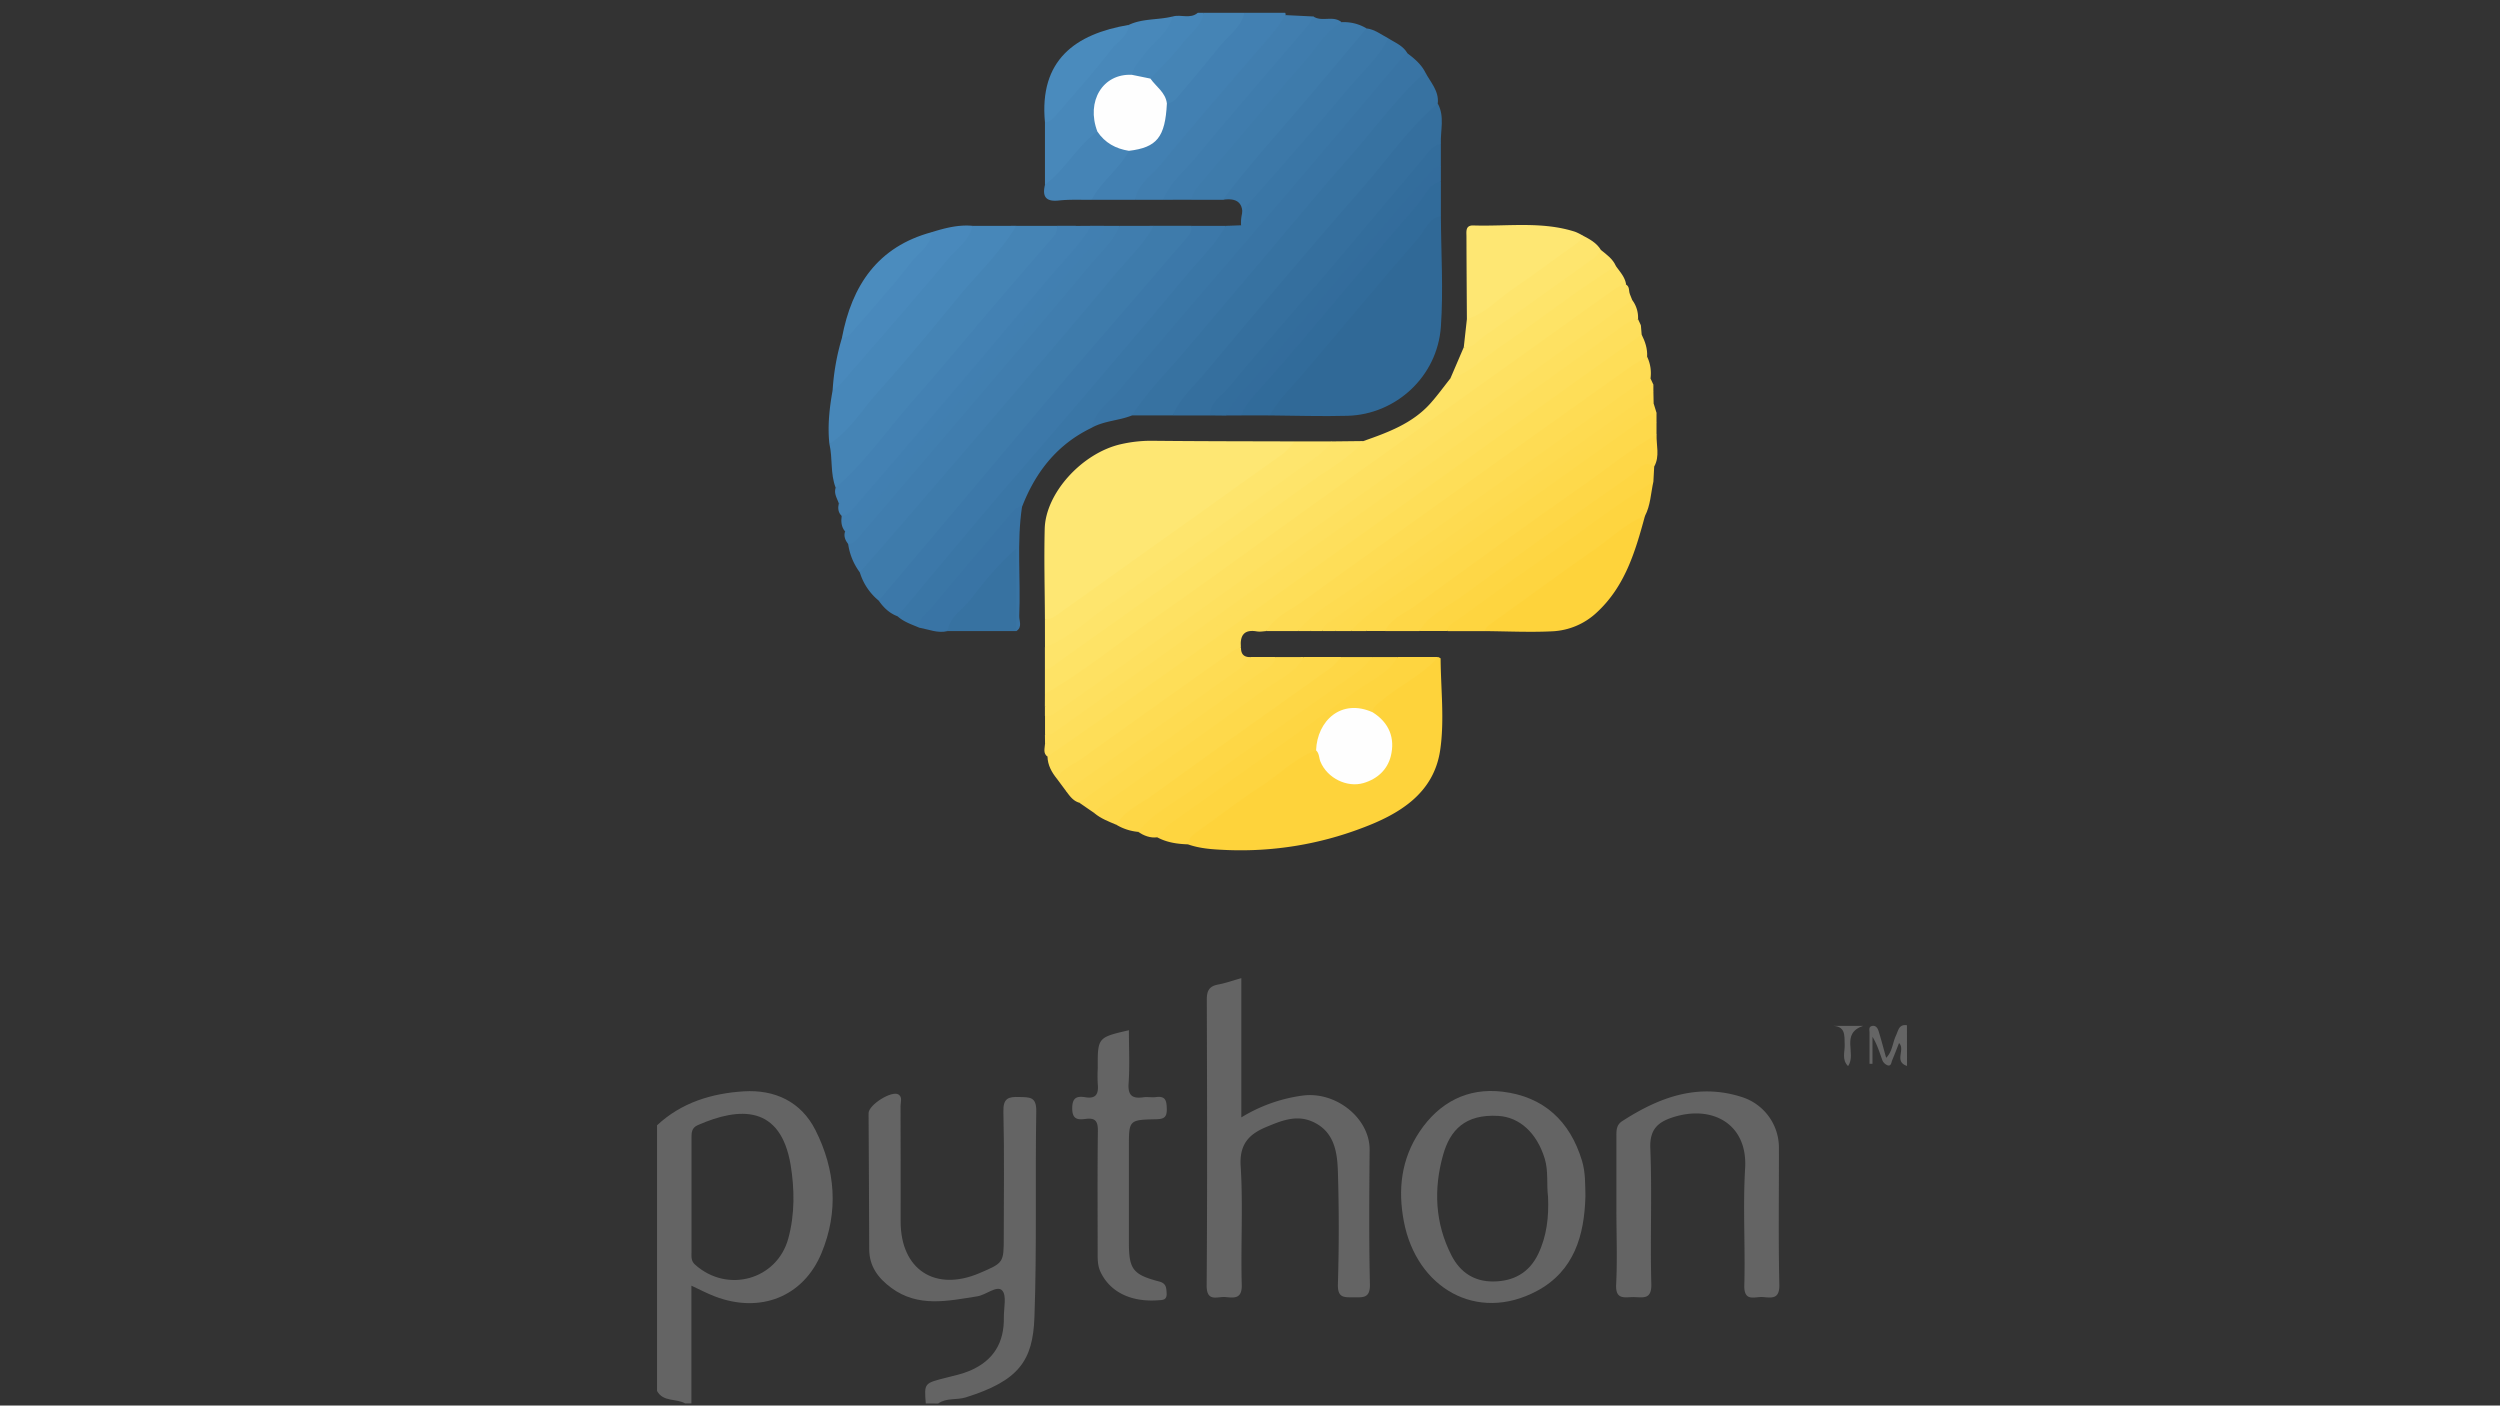 <svg id="Layer_1" data-name="Layer 1" xmlns="http://www.w3.org/2000/svg" viewBox="0 0 1366 768"><rect x="0" y="0" width="1366" height="768" fill="#333333" stroke="none"/><defs><style>.python-1{fill:#646464;}.python-2{fill:#4280b2;}.python-3{fill:#4584b5;}.python-4{fill:#4686b8;}.python-5{fill:#656565;}.python-6{fill:#fee773;}.python-7{fill:#fed33b;}.python-8{fill:#3a76a6;}.python-9{fill:#306997;}.python-10{fill:#fede58;}.python-11{fill:#3e7bab;}.python-12{fill:#fee366;}.python-13{fill:#3772a1;}.python-14{fill:#3c78a9;}.python-15{fill:#3974a4;}.python-16{fill:#407dae;}.python-17{fill:#fee05f;}.python-18{fill:#356f9e;}.python-19{fill:#4787b9;}.python-20{fill:#fedc54;}.python-21{fill:#fee56d;}.python-22{fill:#fee162;}.python-23{fill:#fedf5c;}.python-24{fill:#316b9a;}.python-25{fill:#fee46a;}.python-26{fill:#fed747;}.python-27{fill:#fed540;}.python-28{fill:#fed94b;}.python-29{fill:#3c78a8;}.python-30{fill:#fed746;}.python-31{fill:#4888ba;}.python-32{fill:#417eaf;}.python-33{fill:#4989bc;}.python-34{fill:#3f7cad;}.python-35{fill:#4381b3;}.python-36{fill:#336d9c;}.python-37{fill:#fed643;}.python-38{fill:#417fb1;}.python-39{fill:#417fb0;}.python-40{fill:#feda4e;}.python-41{fill:#3974a5;}.python-42{fill:#fedb51;}.python-43{fill:#336c9c;}.python-44{fill:#feda4f;}.python-45{fill:#fee56e;}.python-46{fill:#4584b6;}.python-47{fill:#4a8bbd;}.python-48{fill:#4b8cbe;}.python-49{fill:#fefefe;}</style></defs><title>python</title><path class="python-1" d="M505.85,766.84c-.9-11.28-.84-11,11.3-14.11,4.28-1.08,8.65-2,12.86-3.79,13-5.61,18.7-15.39,18.51-29.13-.07-5.1,1.66-12.15-1-14.77-2.84-2.85-8.73,2.52-13.5,3.27-16.07,2.53-32.36,6.24-47.08-4.67-7.07-5.24-12-11.7-12-21.13,0-24.75-.28-49.5-.35-74.24,0-4.62,12.73-12.56,16.35-10.24,2.29,1.48,1.11,4.14,1.12,6.23.09,21.06.05,42.12.05,63.17,0,26.27,18.81,38.58,43.1,28.21,13.25-5.65,13.25-5.65,13.25-19.95,0-22.76.36-45.53-.2-68.28-.18-7.38,2.72-8.23,8.77-8,5.56.16,9.32-.22,9.19,7.74-.63,37.54.35,75.14-1,112.65-.86,23.75-8.53,34.65-37.51,43.73-5,1.57-10.56.12-15.1,3.36Z"/><path class="python-2" d="M702.21,7a1.62,1.62,0,0,1,.2,1.27c1.34,3.67-1.31,6-3.19,8.24-26.21,31-52.34,62-79,92.66H596.41c-1-2.41,0-4.5,1.51-6.16,6.47-7.26,11.86-15.49,19.19-22,13.49-2.38,18.43-11.58,19.19-24.1C650.16,43,661.82,27.24,674.83,12.62c1.7-1.9,3.33-3.86,5.18-5.62Z"/><path class="python-3" d="M680,7c-1.85,8-8.72,12.3-13.42,18.18-7.22,9-14.67,17.89-22.16,26.7-1.78,2.11-3.58,4.54-6.82,4.64-4-3.93-8-7.88-9.44-13.59C636.65,29.8,648,19,657.81,7Z"/><path class="python-4" d="M657.81,7c-1.55,7.63-8.06,11.86-12.38,17.52-5,6.59-11.18,12.31-16.84,18.41-3.54,2.14-6.69.45-9.87-1-2.88-4-.21-7.06,2.07-9.81,6.5-7.82,13-15.71,20-23.11,4.46-1.31,9.52,1.54,13.66-2Z"/><path class="python-5" d="M1042,582.43c-7.31-2.4-.73-9-4.37-12.5-1.16,2.94-2.4,6.23-3.77,9.47-.48,1.15-.48,3.25-2.42,2.71a5,5,0,0,1-2.88-2.69c-1.58-4.31-2.84-8.73-5.44-12.9v14.73h-1.61c0-5.66,0-11.32,0-17,0-1.26-.62-3.07,1.19-3.6,2.08-.61,3.21,1,3.71,2.58,1.48,4.77,2.74,9.61,4.18,14.77,3.45-3.4,3.48-8.21,5.36-12.15,1.28-2.7,1.58-6.34,6-5.65Z"/><path class="python-6" d="M570.94,338.26c-.07-16.45-.53-32.92-.11-49.36.5-19.48,20.35-41.23,41.37-46.13a73.64,73.64,0,0,1,17.61-1.92c25.82.27,51.64.25,77.46.34.41,5.25-3.78,7.36-7.1,9.73q-59.31,42.39-118.66,84.74C578.49,337.82,575.44,341.43,570.94,338.26Z"/><path class="python-1" d="M678.26,534.46v76.09a85.64,85.64,0,0,1,33.62-11.94c18.33-2.36,36.62,12.6,36.48,29.66-.2,24.46-.41,48.94.16,73.4.18,7.61-3.55,7.24-8.71,7.19s-9,.62-8.78-7.11q.93-30.71,0-61.45c-.32-10.93-2-22.15-13.92-27.44-8.86-3.92-17.12-.45-25.21,2.92-9.41,3.92-14.76,9.38-14,21.35,1.35,21.54,0,43.23.59,64.84.23,8-4.27,7.14-9,6.74-4.3-.36-10.24,3-10.17-6.41.38-52.06.24-104.13.08-156.19,0-4.78,1.36-7.26,6.14-8.15C669.63,537.2,673.57,535.78,678.26,534.46Z"/><path class="python-7" d="M785.83,359c.46.28,1.32.57,1.32.86.12,16.75,2.19,33.8-.26,50.17-3.53,23.56-22.3,34.8-42.74,42.43a186.24,186.24,0,0,1-73.61,12c-7.12-.31-14.43-.64-21.34-3.07-2.4-4.28.93-6.39,3.54-8.26q29.29-21.06,58.7-42c2.33-1.65,4.86-3,7.91-2,2.73,1.5,3.35,4.44,4.72,6.88,5.47,9.82,16.85,13,25.36,7.19,9.69-6.63,11.71-18.55,4.63-27.41-1.59-2-3.64-3.61-4.78-6-1.13-3.61.88-6,3.43-7.88C763.54,374.05,774,365.6,785.83,359Z"/><path class="python-8" d="M758.55,20.93c3.75,2.39,8.09,4,10.45,8.18-2.38,8.37-9.44,13.39-14.67,19.54Q685.93,129,617.61,209.45c-7,8.23-14,16.38-21.26,24.36-18.67,9-30.48,24-37.85,43-18.74,22-37.61,43.94-56.07,66.21-4.18-1.77-8.55-3.18-12-6.27-.61-5.27,3.43-8.21,6.23-11.48,39.23-45.74,78.14-91.74,117.17-137.64,16.21-19.05,32.65-37.9,48.53-57.22a40.2,40.2,0,0,1,7.45-7l8.37-.31c-.95-11.63,7.64-18.2,14.05-25.68q30.73-35.91,61.29-72A17.73,17.73,0,0,1,758.55,20.93Z"/><path class="python-9" d="M787.3,118c.09,20.18,1.4,40.44,0,60.51-1.93,27.33-24.64,47.93-50.94,48.68-14.19.4-28.41-.1-42.62-.2-1.25-4.38,2-6.84,4.27-9.59,26.9-32.34,54.44-64.14,81.71-96.16C781.6,119,783.36,115.75,787.3,118Z"/><path class="python-1" d="M883.2,660.88c0-13.37,0-26.74,0-40.1,0-3.23,0-6.16,3.18-8.19,20.2-13.06,41.44-21,65.73-13.05A29,29,0,0,1,972,626.93c.06,25-.34,50.06.23,75.07.18,8.08-4.33,7.08-9,6.71-4.32-.34-10.4,2.93-10.14-6.43.58-21.31-.82-42.72.45-64,1.43-24-17.77-34.79-39.49-27.79-8.25,2.67-12.73,6.67-12.32,16.88,1,24.7-.13,49.48.55,74.2.25,8.69-4.55,7.25-9.52,7.17-4.77-.07-10.18,1.84-9.69-6.95C883.75,688.21,883.2,674.53,883.2,660.88Z"/><path class="python-10" d="M577.48,425.5c-2.84-3.54-5-7.39-5.13-12.08,2.18-4.7,6.77-6.76,10.65-9.5,63.89-45.13,127.43-90.76,191-136.29q56.21-40.23,112.54-80.29c3-2.17,5.81-5.72,10.44-4.56,1.9,3.82,3.28,7.76,3,12.12-1.19,3.17-4,4.64-6.58,6.45q-97.39,69.83-195,139.4c-2.09,1.5-4.46,2.49-6.48,4.06-1.67.09-3.39.52-5,.22-7.13-1.32-9.45,2.1-8.9,8.6-11.32,10.32-24.45,18.21-36.75,27.2-19,13.85-38,27.65-57.29,41C582,423.23,580.17,425.16,577.48,425.5Z"/><path class="python-11" d="M630.45,123.39H651c2.89,3.81,0,6.35-2.12,8.88C616,171.07,583,209.66,550.07,248.39q-31.7,37.32-63.49,74.57c-1.83,2.15-3.31,4.68-6.43,5.24a31.89,31.89,0,0,1-10.35-15.48c2.41-8.37,9.44-13.43,14.7-19.57C529,241.2,572.92,188.68,617.81,137,621.87,132.35,624.73,126.54,630.45,123.39Z"/><path class="python-12" d="M882.94,145.39c2.22,3.17,5,6,5.57,10.11-19.61,15.48-40.35,29.4-60.65,43.93Q710.75,283.3,593.39,366.78c-6.9,4.9-12.55,12.71-22.45,12.41V365.58c12-11,25.87-19.44,39-28.88q63-45.33,126.33-90.27a85.28,85.28,0,0,1,8.65-5.43c13.45-4.71,26.84-9.6,36.69-20.63,3.87-4.34,7.29-9.09,10.92-13.66q40.93-30,82.59-59C877.4,146.1,879.78,144.27,882.94,145.39Z"/><path class="python-13" d="M778.76,39.49c2.84,5.47,7.62,10.16,6.83,17.08-3.65,7.91-10.55,13.24-16,19.69q-41.08,48.88-82.71,97.31c-15.29,17.88-30,36.24-46.16,53.41H618.59c-1.21-4,1.59-6.38,3.72-8.93,22.21-26.57,44.87-52.76,67.26-79.17q31.95-37.66,64.06-75.19C759.34,57,764.72,50,771,43.82,773.13,41.72,775,38.77,778.76,39.49Z"/><path class="python-14" d="M480.15,328.2Q505.58,298,531,267.85c17.49-20.77,34.87-41.63,52.45-62.32C598.1,188.27,613,171.19,627.74,154c7.2-8.37,14.38-16.75,21.62-25.08A7.68,7.68,0,0,0,651,123.4h18.78c-5.7,10.17-14.12,18.2-21.48,27-21.35,25.62-43,51-64.64,76.38C569,244,554.05,261,539.42,278.27c-16.45,19.39-32.7,39-49,58.46C486,335.1,482.78,332,480.15,328.2Z"/><path class="python-15" d="M778.76,39.49C763,53.42,750.88,70.66,737,86.31c-15.55,17.55-30.44,35.68-45.6,53.57q-22.18,26.19-44.35,52.41c-9.67,11.42-20.46,21.92-28.48,34.69-7.22,2.9-15.34,2.9-22.24,6.83,1.84-9,9.6-13.91,14.93-20.25,30.55-36.44,61.77-72.31,92.64-108.48,21.3-25,42.4-50.09,63.62-75.13a5.08,5.08,0,0,1,1.46-.84C772.84,32,776.51,35.09,778.76,39.49Z"/><path class="python-16" d="M630.45,123.39c-5.8,10.53-14.66,18.65-22.22,27.77-18.92,22.86-38.32,45.34-57.61,67.89q-31.71,37.07-63.6,74c-5.69,6.61-11.48,13.13-17.22,19.69a33.88,33.88,0,0,1-6.36-15.45c19.24-23.78,39.47-46.74,59.25-70.07,21.26-25.06,42.4-50.22,63.94-75,8.35-9.61,15.71-20.08,25.08-28.79Z"/><path class="python-17" d="M891.83,163.92a16,16,0,0,1,3.2,10.42c-17.18,13.58-35.38,25.75-53.16,38.48q-105.43,75.51-211,150.82-25,17.87-50,35.68c-2.83,2-5.79,5.17-9.87,2.12,0-3.42,0-6.83,0-10.25,37.3-26.92,74.81-53.53,112.22-80.29q98.75-70.63,197.57-141.14C884.14,167.33,887.19,164.08,891.83,163.92Z"/><path class="python-18" d="M640.74,227c3.81-9.07,11.18-15.51,17.29-22.79,28.53-34,57.06-68.05,86.35-101.41C758,87.28,769.67,70,785.59,56.57c3.92,7.13,1.37,14.75,1.71,22.15C745.41,128.25,703.15,177.47,661.23,227Z"/><path class="python-3" d="M456.61,266.5c-3-7.71-1.58-16-3.41-23.91,12.08-15.72,25.53-30.3,38.26-45.48,19.1-22.78,38.67-45.18,57.7-68,1.81-2.18,3.36-4.61,6.16-5.7h22.24c2.9,3.81.05,6.35-2.1,8.88q-49.08,57.63-98.1,115.31c-4.4,5.18-8.41,10.72-13.58,15.22C461.71,264.6,460,267.23,456.61,266.5Z"/><path class="python-1" d="M616.83,562.92c0,10.19.49,19.61-.16,28.94-.47,6.75,2,8.57,8.14,7.69,2.23-.32,4.58.21,6.81-.1,5.34-.74,5.81,2.1,5.91,6.48.11,4.69-1.69,5.55-5.95,5.63-14.75.3-14.75.47-14.75,15.25,0,17.35,0,34.69,0,52,0,14.77,2.16,17.63,16.62,21.43,3.77,1,3.82,3.37,4,6.37.2,3.91-2.21,3.7-4.92,3.88-14.75,1-25.93-4.61-31.11-15.3-1.56-3.23-1.66-6.45-1.66-9.83,0-22.47-.16-44.94.12-67.4.06-5.23-1.32-7.3-6.63-6.59-4.22.56-7.42.42-7.38-5.83,0-5.93,2.66-6.76,7.18-6,6,1,7.3-2.07,6.76-7.24a80.86,80.86,0,0,1,0-8.53C599.74,566.87,599.74,566.87,616.83,562.92Z"/><path class="python-19" d="M555.32,123.39c-8.81,14.61-21.27,26.27-32,39.33-14.31,17.44-28.66,34.86-43.72,51.63-8.6,9.58-15.32,21-26.41,28.24-1.07-9.78,0-19.42,1.7-29,6.87-11.22,16.49-20.19,24.88-30.15,16.09-19.12,32.41-38.06,48.51-57.18a32.69,32.69,0,0,1,3.17-2.83Z"/><path class="python-20" d="M692,344.81c4.6-8,13.1-11.36,20-16.37q89-64.23,178.57-127.79c3-2.13,6.27-3.84,9.42-5.75a20.91,20.91,0,0,1,1.85,11.89c-15.16,13-32.12,23.45-48.2,35.15-46.23,33.61-93.23,66.16-139.37,99.92a42.87,42.87,0,0,1-5.18,2.95Z"/><path class="python-21" d="M570.94,338.26c2.74.29,4.8-1,7-2.57q61.49-43.87,123-87.7c2.48-1.78,4.27-4.51,6.37-6.8h20.49c.14,5.89-4.72,8.05-8.44,10.75-34.46,25-69.22,49.57-103.84,74.35-11.07,7.93-22.14,15.88-33.28,23.71-3.22,2.26-6.3,6.25-11.27,3.62Q570.95,345.94,570.94,338.26Z"/><path class="python-22" d="M570.94,379.19c20-11.37,37.73-26,56.52-39.07,30.88-21.51,61.2-43.81,91.81-65.7q80.43-57.54,160.9-115c2.58-1.85,5.1-3.58,8.34-3.9,2,1.14,1.37,3.34,2,5-11.37,10.35-24.42,18.47-36.87,27.35Q718.32,284.49,583,381.1c-3.6,2.57-6.88,6.19-12.09,4.92Z"/><path class="python-23" d="M897,182.78q-85.36,60.93-170.74,121.83-59.14,42.13-118.41,84.1c-11.77,8.34-23.68,16.48-35.53,24.71-2.5-1.89-1.45-4.47-1.34-6.86q50.15-36,100.39-71.77Q753.06,276.31,834.83,218c17.52-12.58,35-25.17,52.75-37.47,2.57-1.79,5-5.08,9-2.72Z"/><path class="python-7" d="M898.78,282c-5.24,19.32-10.84,38.38-26.32,52.67a38,38,0,0,1-24.35,10.28c-12.17.6-24.4,0-36.61-.11-2-4.16,1.66-5.62,3.85-7.21,25.17-18.22,50.53-36.19,75.81-54.25C893.34,281.78,895.75,279.65,898.78,282Z"/><path class="python-22" d="M570.94,386c20-11.38,37.74-26,56.53-39.08,30.88-21.51,61.22-43.8,91.82-65.71q80.76-57.83,161.61-115.52c2.93-2.09,5.61-4.9,9.58-5.17l1.35,3.39q-37.51,27-75,54Q735.07,276.49,653.28,335,616,361.66,578.6,388.13c-2.32,1.66-4.51,3.52-7.66,3.06Z"/><path class="python-24" d="M787.3,118c-6.81,1.27-8.66,7.93-12.38,12.18-21.39,24.49-42.1,49.58-63.18,74.34-6.23,7.32-13.26,14-18,22.47H678.31c-2.26-4.32,1.06-7.07,3.27-9.6C703,192.84,723.72,167.76,745,143.11c11.47-13.28,22.61-26.85,34.19-40,2.11-2.4,3.77-6,8.12-3.87Z"/><path class="python-25" d="M570.93,353.62c13.7-5.28,24.19-15.53,35.94-23.73,35-24.42,69.5-49.61,104.18-74.49,6-4.28,12.43-8,16.71-14.21l17.15-.19c-7.81,9.64-18.9,15.15-28.65,22.22-45.51,33-91.39,65.45-137.23,98-2.45,1.73-4.7,4.24-8.09,4.39C570.94,361.59,570.94,357.61,570.93,353.62Z"/><path class="python-26" d="M775.64,344.8H756.86c-2.13-4.52,1.73-6,4.26-7.81Q821,294.06,881,251.31c5.54-4,10.95-8.12,16.68-11.8,2.22-1.43,4.23-4.23,7.48-2-.2,5.79,1.82,11.75-1.26,17.34-13.32,6.06-24.18,15.82-36,24.13C837,300.76,806.38,322.86,775.64,344.8Z"/><path class="python-6" d="M801.51,174.34c-.09-15-.2-30.07-.24-45.1,0-2.72-.66-6.19,3.78-6.05,18.56.59,37.36-2.4,55.59,3.45a27.5,27.5,0,0,1,3.78,1.85c2.32,4.09-1.22,5.71-3.49,7.39-16.85,12.44-34,24.49-51,36.74C807.57,174.34,804.89,176.66,801.51,174.34Z"/><path class="python-27" d="M785.83,359c-8.49,9.76-20.43,15.05-30.15,23.24-2.4,2-5.34,3.3-5.65,6.91a3,3,0,0,1-2.29.84c-17.12-1.12-19.64.43-25.83,15.9-.62,1.56-1.19,3.17-2.8,4.06-11.59,4.26-20.07,13.29-30.22,19.78-11.84,7.57-22.9,16.37-34.39,24.5-2.63,1.86-5.12,3.57-5.3,7.13-5.9-.2-11.65-1-16.93-3.88-.41-5.24,3.75-7.36,7.07-9.68,28.56-19.91,56.49-40.7,85.26-60.33,13.28-9.06,26-19,39.08-28.47Z"/><path class="python-11" d="M732.92,12.13a24,24,0,0,1,13.74,3.38c-3,10.2-11.3,16.74-17.77,24.32C710.54,61.34,692.35,83,674,104.45a15.56,15.56,0,0,1-5.86,4.71H651c-2.4-3.85.31-6.56,2.42-9,24.13-27.7,47.7-55.87,71.52-83.82C726.89,14.06,728.48,10.13,732.92,12.13Z"/><path class="python-28" d="M610,450.67c-4.2-1.79-8.5-3.38-12.06-6.38-1-3.75,2.12-4.94,4.28-6.49Q657.31,398.35,712.46,359h20.43c.44,5.37-4.08,7.1-7.33,9.46-30.24,22-60.77,43.51-91.18,65.22C626.33,439.45,618.62,445.71,610,450.67Z"/><path class="python-23" d="M896.59,177.76c-13.85,6.67-25.35,16.86-37.8,25.57-34,23.81-67.66,48.24-101.44,72.44-54.7,39.17-109.3,78.48-164.21,117.35-7,4.93-12.85,12.14-22.13,13.44l-.06-5.12c3.15.46,5.35-1.41,7.66-3.07q62.13-44.47,124.27-88.91Q752.26,274.18,801.7,239c27.17-19.42,54.23-39,81.45-58.32,3.62-2.58,7-5.89,11.88-6.32Z"/><path class="python-29" d="M668.11,109.16c14.79-19.5,31.26-37.6,47.08-56.25,10.54-12.43,21-24.93,31.47-37.4,4.53.56,8,3.38,11.89,5.42-5,10.32-13.71,17.81-20.91,26.4-18.16,21.68-36.79,43-55.56,64.14-3.22,3.63-.05,8.67-3.94,11.61.08-.84.1-1.7.26-2.52C680,112.22,677.34,107.72,668.11,109.16Z"/><path class="python-30" d="M610,450.67c4.58-7.95,13.09-11.29,20-16.32,32.11-23.4,64.66-46.21,97-69.33,2.25-1.6,3.95-4,5.91-6H750c.37,5.24-3.82,7.33-7.13,9.72-39.45,28.41-79.22,56.37-118.58,84.9a6.14,6.14,0,0,1-2.37.9A28.36,28.36,0,0,1,610,450.67Z"/><path class="python-31" d="M640.74,9c-2.5,9.5-11.22,14.37-16.41,21.9-2.21,3.21-5.22,5.84-5.79,10-.16.22-.29.6-.5.66-15.59,4-20,14.67-17.4,29.48a211.51,211.51,0,0,1-25.76,29,3.68,3.68,0,0,1-3.92.9V66.77C586.19,49,600.59,30.55,616.75,13.61,624.34,10,632.83,11,640.74,9Z"/><path class="python-32" d="M620.25,109.17c1.32-8.64,8.9-13,13.77-19,20.22-24.69,41.36-48.63,62.08-72.91,2.37-2.78,4.22-6,6.31-9L717.52,9c1.06,3.22-.83,5.48-2.63,7.66-25,30.2-50.84,59.71-76,89.79a36.09,36.09,0,0,1-3.27,2.73Z"/><path class="python-27" d="M898.78,282c-10.28,3.7-17.88,11.54-26.6,17.59-19.46,13.5-38.51,27.6-57.77,41.4-1.43,1-2.79,1.92-2.91,3.85H791c-2.22-4.08,1.24-5.64,3.56-7.3,33.19-23.73,66.23-47.66,99.64-71.07,2.68-1.88,5.32-4.49,9.2-3.24C902,269.47,901.87,276.08,898.78,282Z"/><path class="python-33" d="M531.46,123.4c-2,8.21-9,12.86-14,18.82-18.84,22.54-38.22,44.63-57.46,66.83a49.6,49.6,0,0,1-5.07,4.51,126.23,126.23,0,0,1,5.13-29c16.59-19.1,32.58-38.72,49.23-57.77C516.49,124.56,523.78,122.68,531.46,123.4Z"/><path class="python-34" d="M635.62,109.17c3.81-9.8,12.14-16.19,18.53-24,19.77-24,40.25-47.4,60.39-71.09a32.07,32.07,0,0,0,3-5.14c4.68,3.26,10.83-.68,15.4,3.14-8.58,4.91-13.16,13.68-19.4,20.75-19.4,22-38.11,44.59-57.19,66.87-2.44,2.85-4.8,5.57-5.34,9.42Z"/><path class="python-35" d="M456.61,266.5c16.15-14,28.17-31.61,42.16-47.49,15.12-17.16,29.66-34.82,44.51-52.21q16.25-19,32.66-37.85a7.66,7.66,0,0,0,1.62-5.56H587.8c2.31,5.2-2.23,7.85-4.62,10.79-13,16-26.6,31.64-40,47.36q-37.75,44.26-75.49,88.54c-2.35,2.77-4.12,7.33-9.35,5C457.4,272.29,455.53,269.68,456.61,266.5Z"/><path class="python-36" d="M661.23,227c-.29-7.36,6.31-10.59,10-15.1,17.73-21.63,36.43-42.47,54.57-63.77,17.58-20.64,34.87-41.53,52.38-62.22,2.5-3,4.65-6.61,9.11-7.17v12c-32.1,36.62-63.21,74.09-95,111-7.38,8.55-13.9,17.89-22.51,25.35Z"/><path class="python-37" d="M621.88,454.55c8-10.31,19.74-15.87,29.9-23.32,29.84-21.89,60.3-42.93,90.42-64.43,2.94-2.1,5.19-5.16,7.76-7.77h13.72c-5.28,9.26-15.15,13-23.18,18.85-33.56,24.35-67.5,48.17-101.22,72.31-2.7,1.93-4.69,4.86-7,7.32C628.37,458,625,456.58,621.88,454.55Z"/><path class="python-37" d="M903.41,263.19C881.27,276.79,861,293,839.6,307.73c-14.64,10.06-28.87,20.7-43.3,31.06-2.24,1.6-5.29,2.46-5.29,6H775.64c5.06-9.06,14.69-12.74,22.45-18.44q46.45-34.07,93.7-67.06c3.27-2.29,6.19-8.26,12.07-4.43Z"/><path class="python-38" d="M596.3,123.39h6.87c2.91,3.8.05,6.35-2.1,8.87C567.52,171.47,534.38,211,500.6,250c-10.21,11.78-19.67,24.22-30.52,35.45-2.24,2.32-4.22,5.58-8.35,4.92-2.07-2.52-2.26-5.44-1.84-8.5q51.35-60.18,102.66-120.41C571.77,150.72,580.83,139.8,590,129,591.86,126.86,593.49,124.47,596.3,123.39Z"/><path class="python-39" d="M461.73,290.4c13.16-10.56,22.45-24.65,33.52-37.1,15-16.89,29.3-34.41,43.91-51.66q23-27.15,46-54.29c4.58-5.38,9.23-10.72,14-15.93,2.15-2.35,4.45-4.45,4-8h8.54c-3.53,8.88-10.8,15-16.66,22.12-22,26.49-44.41,52.57-66.71,78.77q-29.89,35.11-59.88,70.16c-1.33,1.55-2.84,2.78-5,2.83C461.85,295.24,460.89,293,461.73,290.4Z"/><path class="python-40" d="M712.46,359c-5.1,9.07-14.74,12.78-22.54,18.47C660.17,399.17,630,420.27,600,441.63a11.47,11.47,0,0,0-2,2.66l-8.3-5.69c.47-4.69,4.63-6.19,7.69-8.38,33.19-23.81,66.28-47.77,99.74-71.19Z"/><path class="python-20" d="M577.48,425.5c2.92-5.66,8.94-7.61,13.65-11,27.36-19.77,54.94-39.24,82.48-58.77a27.46,27.46,0,0,1,4.49-2.09c-.14,3.65,1.49,5.56,5.27,5.39.49,4.89-3.33,7-6.43,9.2q-43.44,30.72-86.7,61.71c-2.29,1.63-4.55,3.56-7.73,2.32Z"/><path class="python-28" d="M905.12,237.53c-14.09,7.81-26.48,18.11-39.61,27.31Q819,297.44,773.27,331c-5.73,4.17-13.11,6.63-16.41,13.78H746.61c-2.38-5.38,2.36-7,5.25-9.1,26.32-19.28,53.07-37.95,79.61-56.93,20.08-14.36,39.88-29.11,60.32-42.95,3.92-2.65,7.25-7.75,13.33-5.13Z"/><path class="python-35" d="M596.3,123.39c-6.76,11.19-16.25,20.18-24.53,30.12-24.35,29.24-49,58.2-73.66,87.22-10.77,12.69-21.66,25.27-32.53,37.87-1.49,1.72-3.15,3.32-5.69,3.3-2-1.93-2.13-4.3-1.57-6.83,3.58-.22,5.36-3,7.35-5.33q22.49-26.53,44.87-53.14,27.09-32.08,54.2-64.15c8-9.42,17.25-17.88,23.06-29Z"/><path class="python-41" d="M502.43,343c-.74-5.52,4.08-7.89,6.79-11.18,14.14-17.18,28.62-34.08,43-51,1.62-1.91,3.32-4,6.23-4-3,19.82-.65,39.78-1.54,59.65-.12,2.76,1.9,6.17-1.6,8.36-3.23-3.63-2.05-8.09-2.15-12.24-.21-8.71.09-17.42-.2-27.52-13.47,13-23,27.56-35.21,39.76C512.45,346.16,507.52,343.92,502.43,343Z"/><path class="python-42" d="M582.51,432.25q27.12-19,54.24-38c12.27-8.65,24.36-17.54,36.72-26.06a38.05,38.05,0,0,0,9.9-9.19h13.72c-1.05,5.52-6.3,7-10,9.65-32.38,23.47-65,46.66-97.48,69.92C586.31,437.57,584.44,434.88,582.51,432.25Z"/><path class="python-43" d="M669.77,227c4.81-10.13,13.37-17.37,20.34-25.79,21.8-26.38,44.14-52.32,66.34-78.37,7.89-9.26,15.92-18.41,24-27.51,1.84-2.07,3.59-4.55,6.85-4.64v8.54c-6.8,1.26-8.66,7.92-12.37,12.17-21.38,24.47-42.1,49.52-63.13,74.3q-12.63,14.88-25.67,29.41c-3.22,3.61-6.39,7.15-7.82,11.89Z"/><path class="python-44" d="M729.59,344.8h-6.88c-2.22-4.08,1.21-5.61,3.55-7.3,39.34-28.29,78.56-56.75,118.21-84.59,16.7-11.72,32.81-24.27,49.86-35.49,2.74-1.8,5.2-4.58,9.08-3.76l.14,6.77c-12.31,11-26.31,19.78-39.67,29.36q-63.4,45.45-127,90.64A46.17,46.17,0,0,1,729.59,344.8Z"/><path class="python-45" d="M801.51,174.34c9.6-2.7,16.08-10.24,23.93-15.62,11.88-8.12,23.39-16.79,35.15-25.08,1.95-1.38,3.73-2.55,3.83-5.15,3.94,2.08,7.94,4.08,10.33,8.12,1,3.57-1.66,5.19-3.85,6.8-21,15.39-42.26,30.36-63.47,45.45-2.31,1.64-4.77,3.34-7.62.85Q800.65,182,801.51,174.34Z"/><path class="python-25" d="M799.81,189.71c4.75.83,7.1-3.19,10.19-5.35,20.4-14.28,40.65-28.78,60.89-43.31,1.55-1.11,2.58-2.94,3.86-4.44,3.17,2.52,6.51,4.87,8.19,8.78-22.41,13.89-43,30.43-64.78,45.17-8.35,5.64-15.36,13.53-25.64,16.15Z"/><path class="python-40" d="M729.59,344.8c8-9.44,18.95-15.07,28.71-22.14,45.28-32.76,90.9-65,136.47-97.38,2.69-1.9,5.14-4.54,8.78-4.84.52,1.71,1.05,3.42,1.57,5.13-14.94,11.77-30.87,22.17-46.24,33.35-37.66,27.4-76,53.81-113.47,81.5a42.11,42.11,0,0,1-7.28,4.38Z"/><path class="python-42" d="M709.1,344.81c9.27-11,22-17.58,33.45-25.81C793,282.59,843.66,246.51,894.23,210.28c2.34-1.67,4.68-3.2,7.62-3.49l1.56,3.41c-13,11.41-27.73,20.49-41.71,30.58-47,34-94.68,67.06-141.31,101.56a36,36,0,0,1-4.46,2.47Z"/><path class="python-13" d="M517.8,344.8c1-7.88,8-11.49,12.27-16.95,7.2-9.21,14.36-18.63,25.29-28.19V344.8Z"/><path class="python-46" d="M571,100.88c11.08-8.15,17.4-21,28.65-29a175,175,0,0,1,17.23,10.52c-5.37,10-15.12,16.69-20.43,26.75-6,.1-12-.25-17.87.4C571.3,110.35,569.42,107.32,571,100.88Z"/><path class="python-47" d="M616.75,13.61c-.47,6.38-6.3,9.2-9.6,13.53-9.57,12.54-20.25,24.25-30.53,36.25-1.48,1.72-3.12,3.36-5.66,3.38C567.75,32.87,587.46,18.56,616.75,13.61Z"/><path class="python-28" d="M738.13,344.8c9.93-11.14,23-18.24,34.91-26.81,41.35-29.82,83-59.26,124.46-88.86,2.34-1.67,4.69-3.22,7.62-3.56v5.12c-11.25,3.83-19.75,12.12-29.17,18.73-39.19,27.46-78,55.5-116.77,83.52-4.63,3.35-10.95,5.22-12.57,11.86Z"/><path class="python-42" d="M715.93,344.81c9.91-11.1,23-18.14,34.83-26.69,49.2-35.51,98.73-70.58,148.17-105.77a27.59,27.59,0,0,1,4.48-2.15v3.47q-88,62.81-176.11,125.57c-2.1,1.49-4.55,2.47-4.59,5.57Z"/><path class="python-48" d="M509.26,126.81c-.79,7.49-7.34,11.24-11.35,16.45C488.14,156,477.33,167.84,466.84,180c-1.8,2.08-3.57,4.52-6.81,4.61C465.43,156,479.56,134.74,509.26,126.81Z"/><path class="python-5" d="M1000.16,560.53H1018c-12.54,4.36-3.42,15.08-8.21,22-3.58-3.55-1.71-7.87-1.85-11.58C1007.76,565.72,1008.67,560.19,1000.16,560.53Z"/><path class="python-1" d="M445.55,617.47c-7.86-15.57-22.24-22.2-39.14-21.16-17.52,1.09-34.07,6.1-47.41,18.56V760c3.38,6.19,10.49,4,15.37,6.83h3.41V702.49c4.57,2.12,8.51,4.21,12.63,5.8,25,9.66,48.54.26,58.43-23.53C458.33,661.94,456.49,639.15,445.55,617.47Zm-14.82,59.21c-6.15,22.62-33.35,30.18-51,14.27-2.33-2.1-1.87-4.54-1.89-7-.05-10.22,0-20.43,0-30.65,0-10.5,0-21,0-31.49,0-2.9,0-5.48,3.35-7,23.15-10.21,45.29-10.87,50.8,21.62C434.15,649.62,434.36,663.37,430.73,676.68Z"/><path class="python-49" d="M616.84,82.41c-7.19-1.14-13.12-4.34-17.23-10.52-6.32-16.55,3-31.88,18.93-31l10.05,2.06c3.13,4.45,8.28,7.56,9,13.59C636.65,75,632.15,80.57,616.84,82.41Z"/><path class="python-49" d="M719.11,410c.58-16.25,13.8-28.51,30.92-20.8,9,5.64,12.38,14.11,9.89,24-1.83,7.28-7.24,12.41-14.92,14.66-8.92,2.61-19.71-2.59-23.5-11.65C720.65,414.13,720.92,411.65,719.11,410Z"/><path class="python-1" d="M864.42,634.29c-6.56-21.82-21.06-35.13-43.5-37.8-19.07-2.27-34.55,5.85-45.27,21.87-10,15-11.92,31.51-8.59,49,6.91,36.37,39.88,55.56,72.74,38,20.32-10.88,25.91-30.29,26.48-51.74C866.12,647.06,866.33,640.64,864.42,634.29Zm-24,51c-4.93,10.24-13.53,14.81-24.45,14.91-10.43.09-18.11-4.92-22.89-14.26-9.06-17.66-9.77-36.4-4.58-54.88,3.81-13.54,12-22.37,30.1-21.34,11.72.66,21.13,9.31,25.42,23.29,2.14,7,.94,14.06,1.84,21C846.32,664.81,845.21,675.35,840.44,685.25Z"/></svg>
